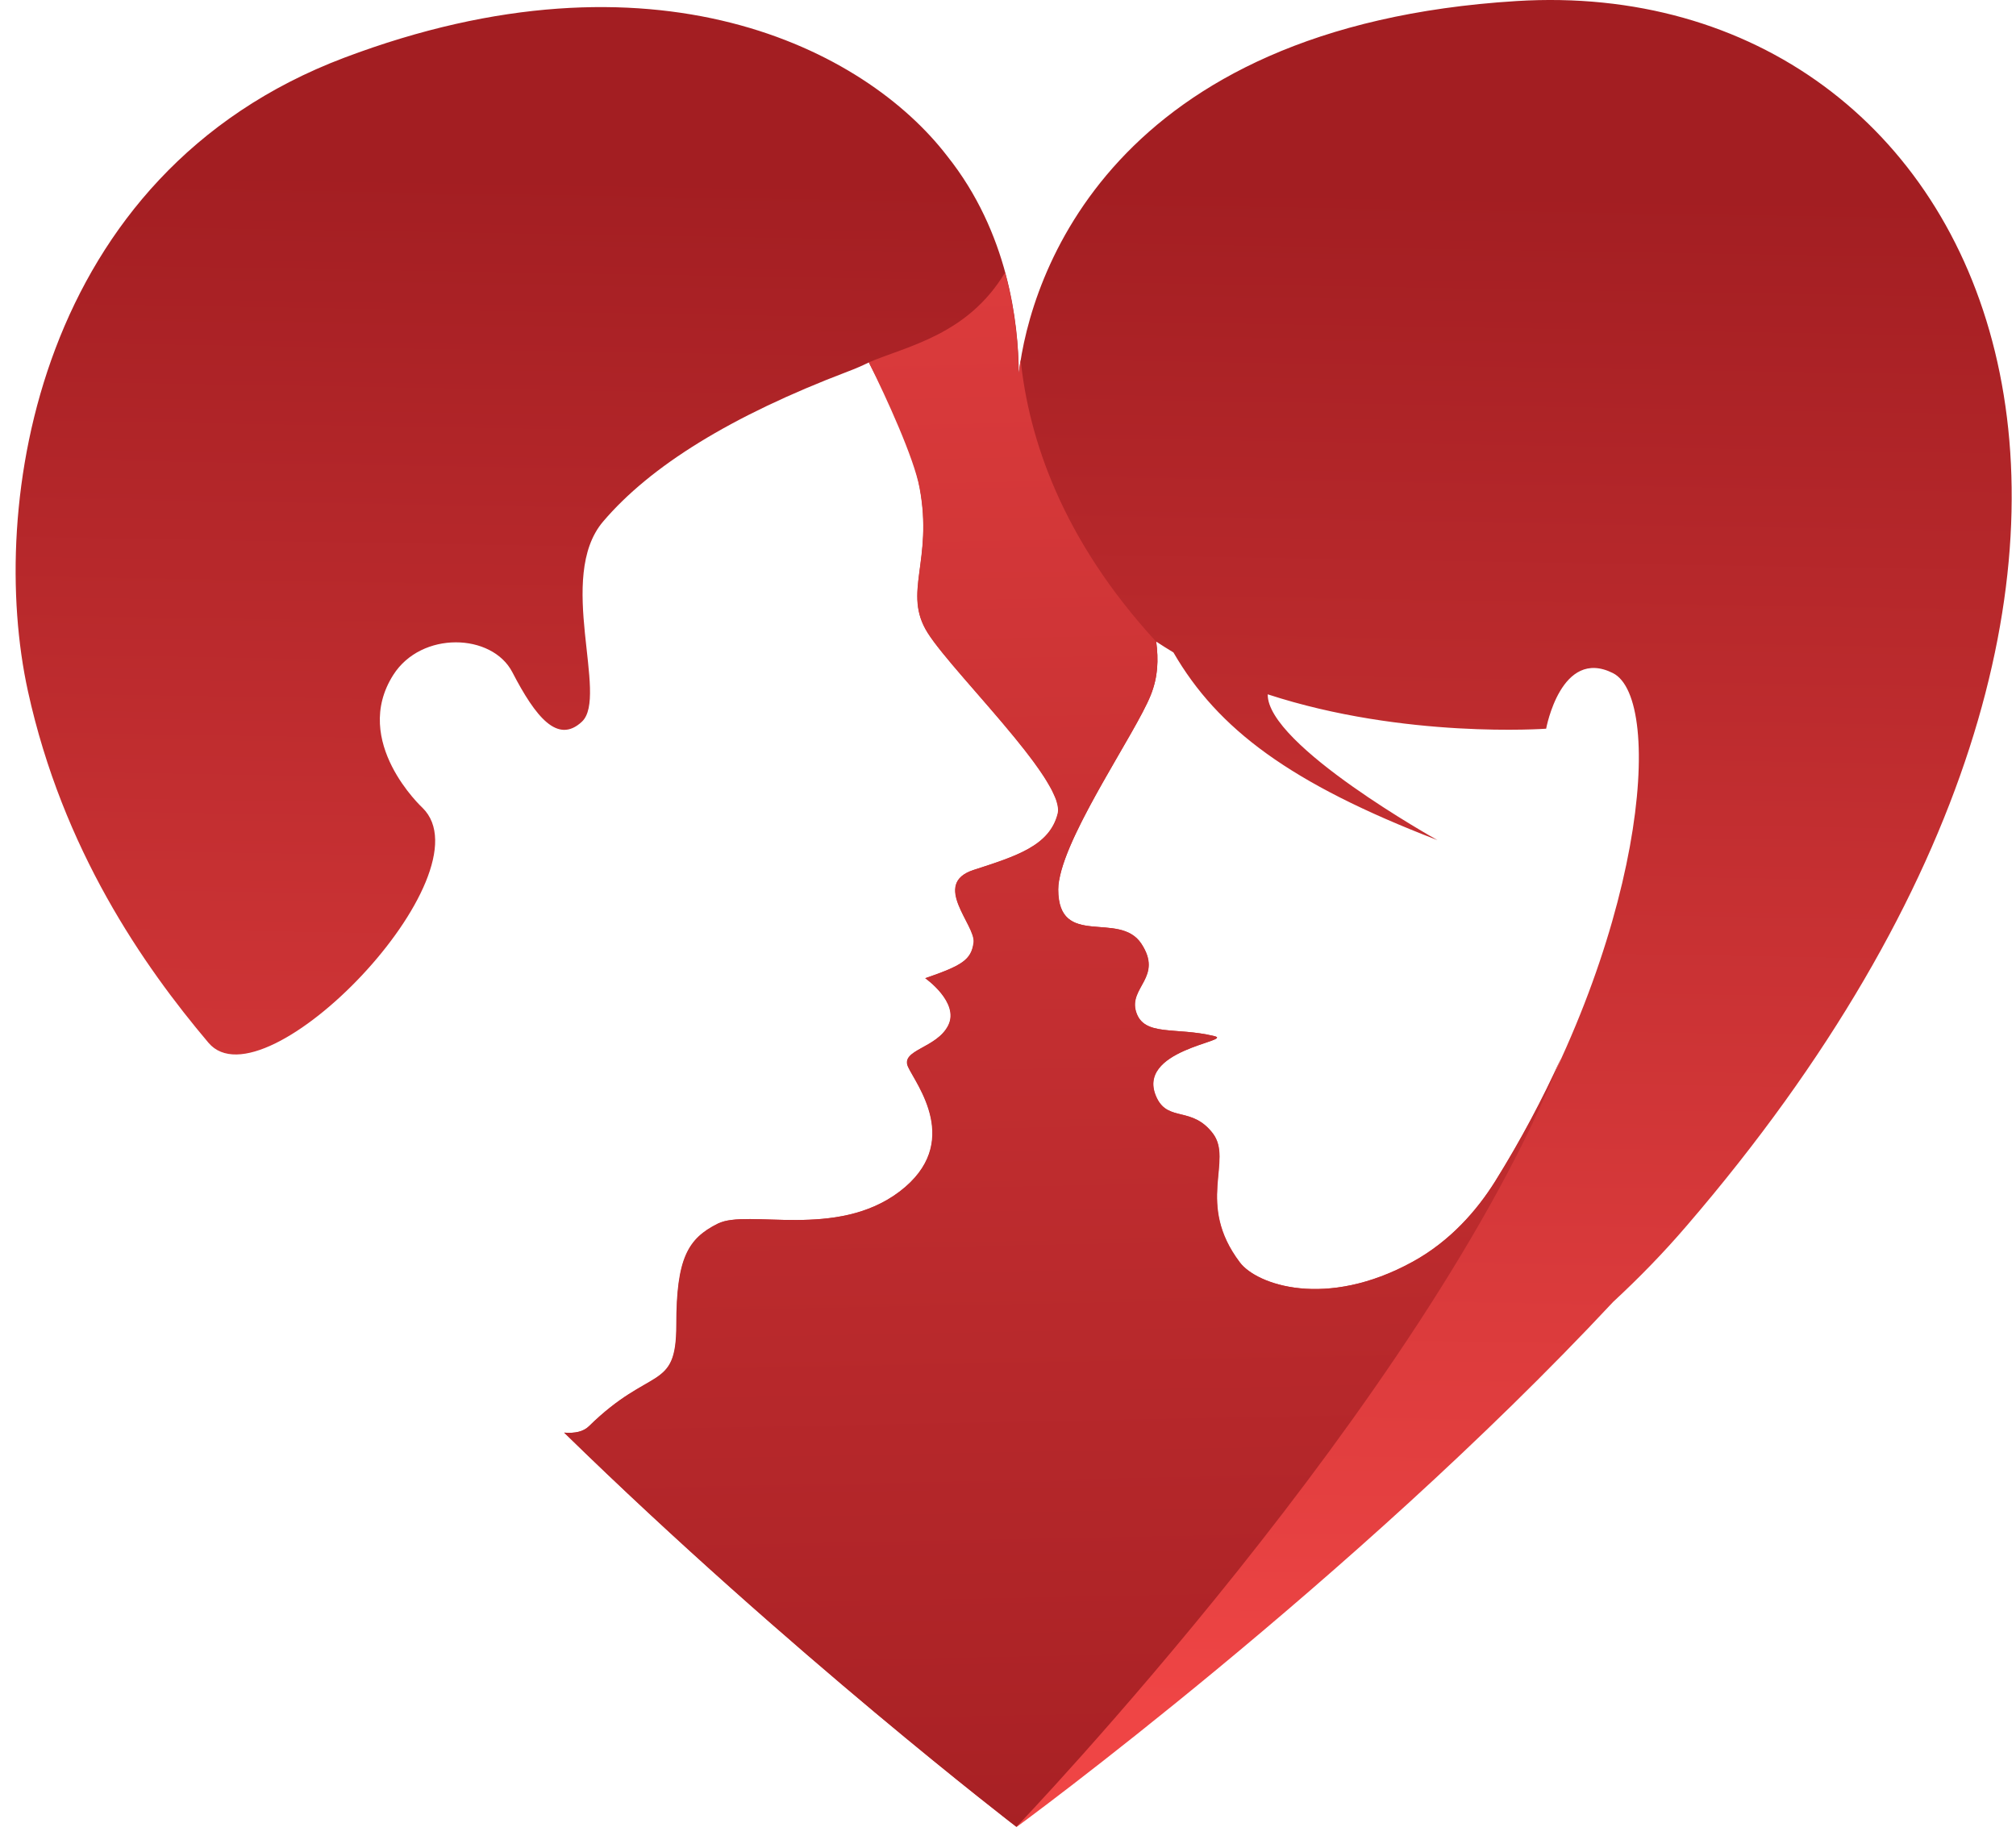 <svg width="96" height="88" viewBox="0 0 96 88" fill="none" xmlns="http://www.w3.org/2000/svg">
<path d="M72.218 0.05C52.867 1.246 49.047 13.179 48.514 17.794C48.501 15.387 48.014 11.08 45.107 7.435C41.187 2.32 31.137 -2.82 16.392 2.749C1.747 8.285 -0.611 24.084 1.33 32.918C2.988 40.474 6.824 45.989 9.927 49.662C12.601 52.828 23.36 41.644 20.12 38.474C20.12 38.474 16.704 35.325 18.728 32.143C20.065 30.04 23.431 30.152 24.397 32.014C25.509 34.159 26.555 35.45 27.709 34.372C28.996 33.172 26.467 27.491 28.717 24.842C30.966 22.197 34.802 19.814 40.362 17.698C40.717 17.565 41.054 17.419 41.375 17.261C42.412 19.231 43.482 21.547 43.795 23.217C44.453 26.729 42.97 28.211 44.178 30.131C45.386 32.052 50.763 37.208 50.38 38.745C49.997 40.282 48.406 40.774 46.373 41.432C44.34 42.09 46.481 44.064 46.373 44.889C46.265 45.714 45.823 45.984 44.07 46.588C44.07 46.588 45.715 47.742 45.165 48.837C44.615 49.933 42.878 49.991 43.253 50.812C43.628 51.636 45.877 54.431 42.862 56.739C39.842 59.042 35.618 57.564 34.194 58.276C32.769 58.988 32.219 59.921 32.219 63.103C32.219 66.286 31.012 65.024 28.05 67.931C27.792 68.181 27.392 68.272 26.875 68.231C37.622 78.731 48.414 87.008 48.414 87.008C48.414 87.008 64.358 75.341 76.821 62C78.033 60.879 79.212 59.671 80.332 58.363C107.702 26.529 94.773 -1.345 72.218 0.05ZM73.626 34.705C73.626 34.705 74.334 30.819 76.804 32.056C79.278 33.293 78.345 44.806 71.21 56.256C70.331 57.664 69.044 59.117 67.278 60.088C63.138 62.366 59.843 61.179 59.048 60.125C56.923 57.318 58.744 55.269 57.757 53.977C56.769 52.686 55.653 53.432 55.099 52.307C53.962 49.983 58.798 49.583 57.831 49.346C55.99 48.896 54.474 49.383 54.104 48.188C53.741 47.017 55.403 46.538 54.353 44.943C53.304 43.348 50.401 45.201 50.397 42.365C50.392 40.174 54.037 35.005 54.795 33.105C55.145 32.235 55.17 31.414 55.057 30.556C55.328 30.735 55.603 30.906 55.878 31.073C57.99 34.726 61.447 37.316 68.449 40.011C68.449 40.011 60.327 35.488 60.368 33.068C66.887 35.201 73.626 34.705 73.626 34.705Z" fill="url(#paint0_linear_71_153)"/>
<path d="M71.198 56.256C70.319 57.663 69.045 59.117 67.279 60.088C63.139 62.366 59.831 61.179 59.036 60.125C56.911 57.318 58.732 55.269 57.745 53.977C56.757 52.686 55.641 53.432 55.087 52.307C53.95 49.983 58.786 49.583 57.819 49.346C55.978 48.896 54.462 49.383 54.092 48.188C53.729 47.017 55.391 46.538 54.342 44.943C53.292 43.348 50.389 45.201 50.385 42.361C50.385 42.227 50.401 42.081 50.426 41.931C50.43 41.931 50.43 41.931 50.434 41.927C50.834 39.549 54.083 34.892 54.795 33.114C55.145 32.243 55.17 31.423 55.058 30.565C50.559 25.67 48.989 20.876 48.602 17.132C48.564 17.365 48.531 17.59 48.506 17.798C48.502 16.574 48.369 14.853 47.86 12.979C46.09 15.936 43.241 16.47 41.371 17.257C42.229 18.977 43.524 21.826 43.787 23.226C44.445 26.737 42.962 28.22 44.17 30.14C44.832 31.194 46.748 33.222 48.281 35.092C48.402 35.242 48.523 35.388 48.639 35.538C48.681 35.588 48.718 35.638 48.76 35.688C48.868 35.825 48.973 35.963 49.072 36.096C49.114 36.154 49.16 36.209 49.202 36.267C49.297 36.396 49.385 36.521 49.472 36.646C49.51 36.7 49.547 36.754 49.585 36.812C49.668 36.933 49.747 37.054 49.818 37.171C49.847 37.221 49.876 37.266 49.901 37.312C49.972 37.429 50.035 37.545 50.093 37.654C50.11 37.687 50.126 37.72 50.139 37.754C50.193 37.87 50.247 37.983 50.285 38.087C50.289 38.095 50.289 38.104 50.293 38.116C50.376 38.362 50.405 38.574 50.364 38.745C49.98 40.282 48.389 40.774 46.357 41.432C44.328 42.09 46.465 44.064 46.357 44.889C46.248 45.714 45.807 45.984 44.053 46.588C44.053 46.588 45.699 47.742 45.149 48.837C44.599 49.933 42.862 49.991 43.237 50.812C43.612 51.636 45.861 54.431 42.846 56.739C39.826 59.042 35.602 57.564 34.178 58.276C32.753 58.988 32.203 59.921 32.203 63.103C32.203 66.286 30.995 65.023 28.034 67.931C27.776 68.181 27.376 68.272 26.859 68.231C37.606 78.731 48.398 87.007 48.398 87.007C48.398 87.007 67.883 66.652 74.314 50.445C74.318 50.437 74.318 50.428 74.322 50.42C73.456 52.332 72.419 54.294 71.198 56.256Z" fill="url(#paint1_linear_71_153)"/>
<defs>
<linearGradient id="paint0_linear_71_153" x1="47.331" y1="81.157" x2="48.551" y2="8.731" gradientUnits="userSpaceOnUse">
<stop stop-color="#EF4545"/>
<stop offset="1" stop-color="#A31E22"/>
</linearGradient>
<linearGradient id="paint1_linear_71_153" x1="49.142" y1="-14.864" x2="51.278" y2="94.233" gradientUnits="userSpaceOnUse">
<stop stop-color="#EF4545"/>
<stop offset="1" stop-color="#A31E22"/>
</linearGradient>
</defs>
</svg>
